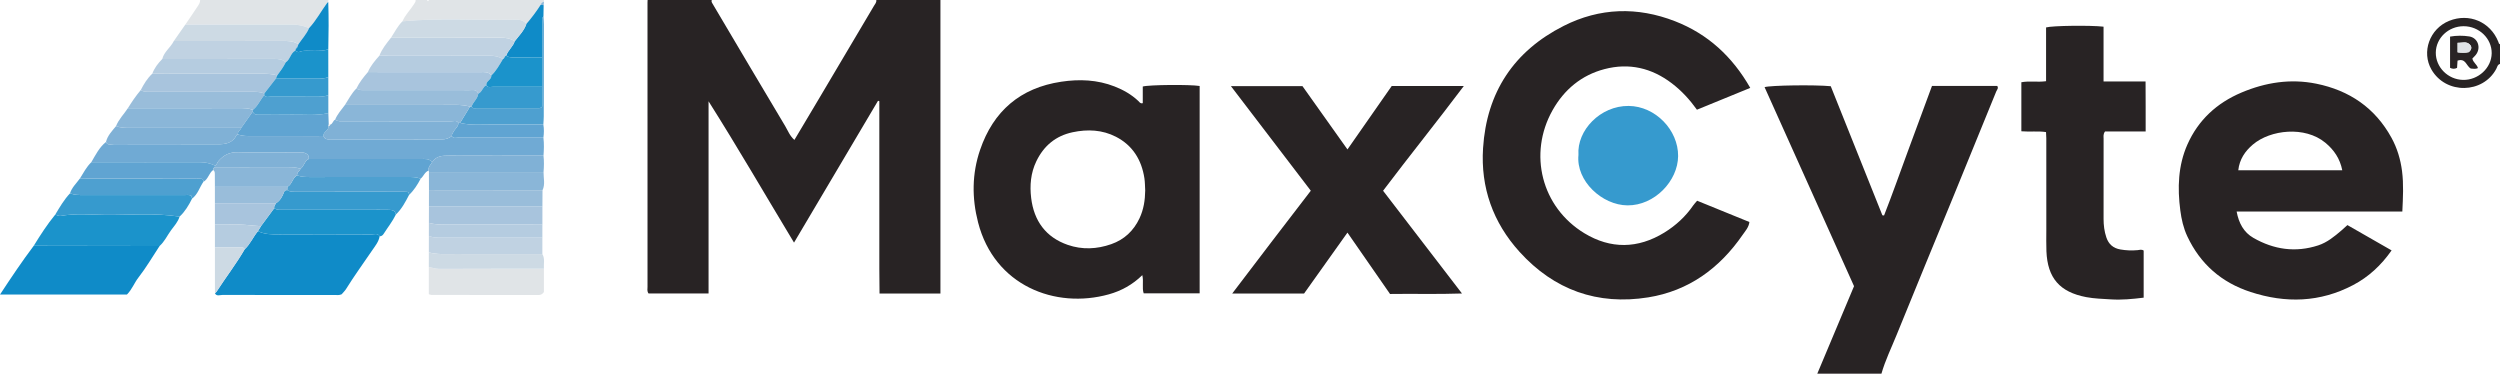 <?xml version="1.0" encoding="iso-8859-1"?>
<!-- Generator: Adobe Illustrator 27.0.0, SVG Export Plug-In . SVG Version: 6.00 Build 0)  -->
<svg version="1.1" id="Layer_1" xmlns="http://www.w3.org/2000/svg" xmlns:xlink="http://www.w3.org/1999/xlink" x="0px" y="0px"
	 viewBox="0 0 364.476 54.48" style="enable-background:new 0 0 364.476 54.48;" xml:space="preserve">
<g>
	<path style="fill:#282324;" d="M137.106,0c0,14.245,0,28.49,0,42.791c-2.984,0-5.85,0-8.879,0c-0.01-1.149-0.024-2.324-0.029-3.499
		c-0.005-1.155-0.001-2.31-0.001-3.465c0-1.195,0-2.389,0-3.584c0-1.155,0-2.31,0-3.465c0-1.195,0-2.389,0-3.584
		c0-1.155,0-2.31,0-3.465c0-1.195,0-2.389,0-3.584c0-1.132,0-2.265,0-3.397c-0.063-0.019-0.126-0.038-0.189-0.057
		c-4.043,6.826-8.086,13.653-12.247,20.678c-4.192-6.947-8.177-13.834-12.46-20.602c0,9.321,0,18.643,0,28.02
		c-2.994,0-5.888,0-8.749,0c-0.246-0.342-0.15-0.67-0.15-0.977c-0.005-13.818-0.004-27.636-0.003-41.455
		c0-0.119,0.01-0.238,0.016-0.358c3.118,0,6.236,0,9.354,0c-0.095,0.213,0.02,0.382,0.12,0.551
		c3.522,5.948,7.035,11.902,10.585,17.835c0.393,0.657,0.662,1.426,1.341,2.016c1.204-2.021,2.362-3.958,3.514-5.9
		c2.697-4.545,5.393-9.09,8.083-13.639c0.157-0.265,0.401-0.508,0.343-0.863C130.87,0,133.988,0,137.106,0z"/>
	<path style="fill:#282324;" d="M264.942,54.48c1.783-4.244,3.566-8.488,5.359-12.756c-4.35-9.679-8.696-19.346-13.043-29.019
		c0.853-0.27,7.326-0.361,9.648-0.136c2.495,6.237,5.011,12.527,7.527,18.817c0.081,0.01,0.163,0.02,0.244,0.031
		c1.219-3.108,2.326-6.261,3.482-9.393c1.167-3.161,2.335-6.321,3.506-9.491c3.242,0,6.387,0,9.517,0
		c0.222,0.333-0.048,0.553-0.142,0.787c-2.094,5.152-4.194,10.301-6.304,15.446c-2.743,6.689-5.516,13.366-8.229,20.067
		c-0.759,1.873-1.653,3.697-2.211,5.649C271.178,54.48,268.06,54.48,264.942,54.48z"/>
	<path style="fill:#E0E4E7;" d="M47.885,0c-0.01,0.1-0.019,0.2-0.029,0.3c-0.059,0.048-0.13,0.086-0.174,0.145
		c-0.888,1.204-1.585,2.543-2.614,3.646c-0.805-0.337-1.634-0.516-2.518-0.514c-5.177,0.015-10.354,0.008-15.531,0.008
		c0.592-0.872,1.193-1.738,1.769-2.619c0.189-0.29,0.41-0.583,0.389-0.965C35.413,0,41.649,0,47.885,0z"/>
	<path style="fill:#E0E4E7;" d="M58.677,3.106c0.391-0.937,1.137-1.638,1.669-2.482C60.474,0.422,60.62,0.252,60.596,0
		c0.56,0,1.119,0,1.679,0c0.08,0.234,0.16,0.229,0.24,0c5.596,0,11.193,0,16.789,0c-0.002,0.083-0.004,0.166-0.007,0.249
		c-0.25,0.06-0.408,0.215-0.48,0.46c-0.628,0.973-1.316,1.9-2.076,2.775c-0.423-0.563-1.033-0.63-1.668-0.615
		C69.609,2.996,64.136,2.591,58.677,3.106z"/>
	<path style="fill:#282324;" d="M364.476,9.319c-0.37,0.1-0.408,0.468-0.546,0.727c-1.941,3.632-7.331,3.746-9.443,0.103
		c-1.483-2.559-0.282-5.955,2.577-7.11c2.909-1.175,6.005,0.141,7.169,3.055c0.058,0.145,0.056,0.309,0.243,0.358
		C364.476,7.407,364.476,8.363,364.476,9.319z M355.116,7.676c-0.018,2.124,1.773,3.92,3.959,3.972
		c2.226,0.053,4.164-1.742,4.19-3.88c0.026-2.152-1.841-3.951-4.095-3.947C356.949,3.826,355.134,5.552,355.116,7.676z"/>
	<path style="fill:#282324;" d="M255.17,12.813c-2.668,1.092-5.202,2.128-7.773,3.181c-1.069-1.49-2.247-2.769-3.656-3.844
		c-2.951-2.251-6.243-3.012-9.819-2.075c-3.363,0.881-5.88,2.988-7.572,5.993c-3.578,6.357-1.614,14.139,4.633,17.934
		c3.829,2.326,7.8,2.281,11.659-0.092c1.681-1.034,3.113-2.353,4.233-3.99c0.133-0.194,0.304-0.362,0.552-0.654
		c2.52,1.025,5.051,2.056,7.619,3.101c-0.09,0.78-0.603,1.315-0.989,1.877c-3.357,4.872-7.867,8.165-13.764,9.11
		c-7.395,1.185-13.727-1.081-18.762-6.642c-3.873-4.278-5.682-9.372-5.315-15.112c0.519-8.12,4.468-14.136,11.754-17.823
		c5.261-2.662,10.752-2.817,16.233-0.682C248.981,4.955,252.563,8.242,255.17,12.813z"/>
	<path style="fill:#282324;" d="M166.605,15.044c0-0.81,0-1.632,0-2.43c0.9-0.261,6.92-0.309,8.293-0.078
		c0,10.042,0,20.093,0,30.228c-2.726,0-5.42,0-8.161,0c-0.268-0.811,0.024-1.693-0.199-2.651c-1.427,1.397-3.067,2.293-4.879,2.798
		c-7.807,2.177-16.685-1.254-19.064-10.481c-0.92-3.568-0.894-7.108,0.291-10.578c1.93-5.654,5.859-9.045,11.844-9.94
		c2.643-0.395,5.246-0.293,7.774,0.697c1.279,0.501,2.442,1.165,3.443,2.105c0.141,0.132,0.244,0.319,0.463,0.349
		C166.449,15.069,166.49,15.056,166.605,15.044z M166.96,27.77c-0.036-0.595-0.027-1.198-0.117-1.785
		c-0.41-2.675-1.71-4.792-4.155-6.049c-1.988-1.022-4.137-1.117-6.303-0.658c-2.47,0.523-4.208,1.974-5.298,4.234
		c-0.826,1.712-0.974,3.535-0.753,5.36c0.402,3.306,2.113,5.714,5.34,6.83c2.1,0.726,4.249,0.628,6.343-0.109
		c1.897-0.667,3.252-1.947,4.11-3.765C166.736,30.538,166.942,29.178,166.96,27.77z"/>
	<path style="fill:#282324;" d="M350.237,30.835c-8.107,0-16.085,0-24.158,0c0.314,1.691,1.025,3.032,2.447,3.847
		c2.975,1.705,6.133,2.171,9.441,1.094c1.314-0.428,2.365-1.3,3.397-2.182c0.271-0.232,0.531-0.476,0.868-0.779
		c2.124,1.217,4.245,2.433,6.439,3.69c-1.528,2.182-3.354,3.869-5.604,5.053c-4.826,2.538-9.834,2.683-14.961,1.008
		c-4.244-1.386-7.323-4.078-9.216-8.108c-0.563-1.199-0.855-2.487-1.023-3.783c-0.425-3.276-0.329-6.532,1.033-9.604
		c1.586-3.577,4.295-6.063,7.897-7.583c3.501-1.478,7.137-2.046,10.887-1.288c4.83,0.976,8.578,3.523,10.973,7.889
		c0.831,1.514,1.317,3.149,1.537,4.858C350.442,26.884,350.331,28.818,350.237,30.835z M326.319,24.827c5.077,0,10.081,0,15.162,0
		c-0.337-1.711-1.211-2.979-2.475-4.024c-2.976-2.462-8.013-1.896-10.561,0.272C327.306,22.043,326.496,23.227,326.319,24.827z"/>
	<path style="fill:#282324;" d="M196.445,33.912c-2.164,3.039-4.259,5.982-6.328,8.887c-3.489,0-6.874,0-10.477,0
		c1.969-2.587,3.832-5.043,5.705-7.492c1.884-2.465,3.777-4.923,5.757-7.502c-3.861-5.055-7.707-10.089-11.65-15.252
		c3.546,0,6.917,0,10.432,0c2.125,2.99,4.309,6.064,6.562,9.234c2.186-3.132,4.313-6.181,6.457-9.253c3.449,0,6.877,0,10.512,0
		c-3.901,5.185-7.896,10.145-11.776,15.276c3.803,4.951,7.575,9.861,11.504,14.978c-3.625,0.128-7.02,0.019-10.49,0.071
		C200.61,39.914,198.573,36.979,196.445,33.912z"/>
	<path style="fill:#282324;" d="M294.694,19.139c0-2.413,0-4.745,0-7.148c1.159-0.221,2.353,0.021,3.603-0.153
		c0-2.646,0-5.255,0-7.838c0.907-0.263,6.498-0.331,8.38-0.111c0,2.624,0,5.265,0,7.988c2.064,0,4.009,0,6.125,0
		c0.025,2.438,0.006,4.795,0.014,7.286c-2.068,0-4.042,0-5.923,0c-0.299,0.416-0.208,0.744-0.209,1.05
		c-0.006,3.899-0.003,7.799-0.004,11.698c0,0.92,0.109,1.82,0.404,2.698c0.335,0.999,1.002,1.578,2.051,1.761
		c0.834,0.146,1.664,0.176,2.504,0.1c0.271-0.025,0.544-0.155,0.886,0.058c0,2.239,0,4.524,0,6.867
		c-1.625,0.201-3.206,0.355-4.795,0.25c-1.192-0.079-2.391-0.102-3.573-0.327c-3.865-0.736-5.65-2.773-5.809-6.699
		c-0.04-0.993-0.014-1.989-0.015-2.984c-0.001-4.496,0-8.992-0.002-13.488c0-0.276-0.025-0.551-0.041-0.892
		C297.126,19.08,295.971,19.245,294.694,19.139z"/>
	<path style="fill:#70AAD4;" d="M79.225,20.065c0.106,0.875,0.08,1.751,0.011,2.627c-4.587,0.003-9.174,0.022-13.76-0.004
		c-0.988-0.006-1.891,0.039-2.481,0.969c-0.418-0.568-1.033-0.478-1.619-0.478c-5.457-0.001-10.914-0.001-16.371-0.002
		c0.093-0.48-0.165-0.725-0.577-0.885c-0.312-0.121-0.632-0.065-0.947-0.066c-2.916-0.006-5.834,0.062-8.747-0.034
		c-1.261-0.042-2.129,0.415-2.9,1.306c-0.178,0.206-0.195,0.534-0.498,0.636c-0.721-0.344-1.467-0.493-2.279-0.49
		c-5.247,0.019-10.495,0.004-15.742,0c0.616-1.05,1.154-2.157,2.135-2.944c0.259,0.563,0.768,0.315,1.163,0.316
		c5.028,0.017,10.056-0.002,15.084,0.021c1.174,0.005,2.209-0.158,2.789-1.335c0.028-0.056,0.135-0.073,0.205-0.108
		c0.638,0.253,1.305,0.245,1.978,0.243c3.498-0.009,6.996-0.005,10.494-0.005c0.223,0.612,0.75,0.477,1.21,0.477
		c5.327,0.004,10.654-0.009,15.981,0.018c0.594,0.003,1.074-0.137,1.518-0.494c0.236,0.422,0.64,0.23,0.964,0.231
		C70.966,20.074,75.095,20.067,79.225,20.065z"/>
	<path style="fill:#369ACE;" d="M230.125,22.588c-0.251-3.577,3.183-7.183,7.318-7.144c3.9,0.037,7.24,3.512,7.21,7.313
		c-0.028,3.63-3.441,7.217-7.382,7.184C233.572,29.909,229.741,26.386,230.125,22.588z"/>
	<path style="fill:#0F8BC8;" d="M55.346,34.456c-0.14,0.812-0.669,1.429-1.107,2.075c-1.264,1.861-2.592,3.68-3.78,5.592
		c-0.186,0.3-0.455,0.55-0.649,0.78c-0.362,0.167-0.686,0.105-1.001,0.105c-5.466,0.005-10.932,0.009-16.398-0.007
		c-0.357-0.001-0.806,0.238-1.076-0.232c0.08-0.083,0.175-0.156,0.237-0.251c1.341-2.075,2.854-4.035,4.099-6.173
		c0.819-0.758,1.232-1.81,1.939-2.649c0.991,0.491,2.05,0.487,3.126,0.482c4.475-0.021,8.95-0.016,13.425,0.003
		C54.557,34.183,55.053,33.941,55.346,34.456z"/>
	<path style="fill:#0F8BC8;" d="M23.263,35.866c-1.017,1.542-1.951,3.148-3.084,4.601c-0.608,0.779-0.926,1.73-1.677,2.476
		c-6.074,0-12.188,0-18.501,0c1.638-2.501,3.219-4.848,4.92-7.114c0.719,0.004,1.439,0.011,2.158,0.013
		C12.473,35.85,17.868,35.858,23.263,35.866z"/>
	<path style="fill:#1B93CB;" d="M23.263,35.866c-5.395-0.008-10.79-0.016-16.185-0.025C6.359,35.84,5.64,35.833,4.92,35.829
		c0.968-1.564,1.958-3.112,3.13-4.536c0.263,0.068,0.544,0.235,0.786,0.19c2.168-0.401,4.354-0.177,6.525-0.157
		c3.605,0.034,7.223-0.31,10.815,0.26c-0.231,0.78-0.784,1.36-1.248,1.996C24.373,34.344,23.985,35.226,23.263,35.866z"/>
	<path style="fill:#1B93CB;" d="M55.346,34.456c-0.293-0.515-0.789-0.273-1.185-0.274c-4.475-0.019-8.95-0.024-13.425-0.003
		c-1.076,0.005-2.135,0.008-3.126-0.482c0.144-0.24,0.288-0.48,0.432-0.72c0.646-0.875,1.293-1.751,1.939-2.626
		c0.42,0.31,0.907,0.234,1.378,0.234c4.181,0.002,8.363,0.001,12.544,0.001c0.876,0,1.753-0.014,2.628,0.005
		c0.506,0.011,1.06-0.007,1.183,0.685c-0.492,1.012-1.197,1.89-1.795,2.834C55.785,34.324,55.601,34.446,55.346,34.456z"/>
	<path style="fill:#E0E4E7;" d="M79.297,39.184c0,1.184,0,2.368,0,3.389c-0.291,0.422-0.562,0.438-0.85,0.438
		c-5.18-0.005-10.36-0.007-15.54-0.012c-0.075,0-0.15-0.037-0.389-0.1c0-1.285,0-2.618,0-3.952c0.503,0.067,0.971,0.257,1.502,0.255
		C69.112,39.177,74.204,39.185,79.297,39.184z"/>
	<path style="fill:#369ACE;" d="M26.176,31.587c-3.592-0.57-7.21-0.227-10.815-0.26c-2.172-0.02-4.357-0.244-6.525,0.157
		c-0.242,0.045-0.523-0.122-0.786-0.19c0.649-1.084,1.283-2.178,2.157-3.107c0.641,0.249,1.308,0.255,1.985,0.254
		c4.907-0.009,9.814-0.007,14.721-0.001c0.311,0,0.636-0.078,0.985,0.104c0.03,0.119,0.066,0.267,0.103,0.415
		C27.519,29.921,26.978,30.844,26.176,31.587z"/>
	<path style="fill:#8AB6D8;" d="M16.917,18.388c0.386-0.994,1.153-1.738,1.724-2.61c5.414-0.002,10.828-0.001,16.241-0.011
		c0.674-0.001,1.342-0.005,1.98,0.25c-0.005,0.079-0.007,0.158-0.008,0.238c-0.561,0.795-1.122,1.589-1.683,2.384
		c-5.424,0-10.848-0.004-16.271,0.005C18.224,18.644,17.558,18.63,16.917,18.388z"/>
	<path style="fill:#369ACE;" d="M57.715,31.276c-0.123-0.691-0.677-0.673-1.183-0.685c-0.876-0.02-1.752-0.005-2.628-0.005
		c-4.181,0-8.363,0.001-12.544-0.001c-0.471,0-0.959,0.076-1.378-0.234c-0.072-0.293,0.149-0.484,0.251-0.716
		c0.625-0.387,0.944-0.999,1.188-1.654c0.089-0.238,0.262-0.251,0.456-0.27c0.42,0.291,0.899,0.248,1.374,0.248
		c5.049-0.002,10.098-0.001,15.148-0.001c0.318,0,0.638-0.017,0.953,0.015c0.246,0.025,0.274,0.244,0.285,0.448
		C59.104,29.445,58.571,30.469,57.715,31.276z"/>
	<path style="fill:#C0D2E2;" d="M23.658,8.601c0.261-1.067,1.23-1.684,1.688-2.625c5.226-0.001,10.452,0.008,15.677-0.011
		c0.872-0.003,1.723-0.013,2.488,0.481c-0.062,0.158-0.124,0.315-0.187,0.473c-0.127,0.035-0.213,0.105-0.212,0.248
		c-0.03,0.07-0.055,0.143-0.072,0.217c-0.695,0.377-0.73,1.286-1.379,1.701c-0.463-0.443-1.025-0.493-1.639-0.492
		C34.567,8.608,29.112,8.601,23.658,8.601z"/>
	<path style="fill:#A8C4DD;" d="M20.521,13.129c0.452-0.872,0.948-1.712,1.682-2.386c4.854,0.003,9.707,0.004,14.561,0.011
		c1.221,0.002,2.45-0.089,3.651,0.233c-0.068,0.161-0.137,0.321-0.205,0.482c-0.558,0.718-1.117,1.435-1.675,2.153
		c-0.638-0.253-1.305-0.246-1.977-0.245c-4.888,0.007-9.777,0.003-14.665,0.006C21.418,13.383,20.94,13.423,20.521,13.129z"/>
	<path style="fill:#60A4D2;" d="M45.005,23.177c5.457,0,10.914,0,16.371,0.002c0.586,0,1.201-0.09,1.619,0.478
		c-0.202,0.385-0.631,0.68-0.483,1.204c-0.597,0.196-0.747,0.834-1.184,1.188c-0.642-0.252-1.312-0.248-1.989-0.247
		c-4.716,0.008-9.432,0-14.148,0.009c-0.638,0.001-1.266-0.015-1.869-0.246c-0.08-0.439,0.384-0.604,0.482-0.953
		C44.34,24.245,44.377,23.466,45.005,23.177z"/>
	<path style="fill:#99BDDA;" d="M20.521,13.129c0.418,0.294,0.896,0.254,1.372,0.254c4.888-0.003,9.777,0.002,14.665-0.006
		c0.673-0.001,1.339-0.008,1.977,0.245c-0.001,0.079-0.003,0.158-0.004,0.237c-0.598,0.687-0.92,1.585-1.667,2.157
		c-0.638-0.255-1.306-0.251-1.98-0.25c-5.414,0.01-10.828,0.009-16.241,0.011C19.209,14.853,19.821,13.96,20.521,13.129z"/>
	<path style="fill:#80B1D6;" d="M16.917,18.388c0.641,0.243,1.307,0.257,1.984,0.256c5.424-0.01,10.848-0.005,16.271-0.005
		c-0.097,0.35-0.565,0.515-0.481,0.956c-0.07,0.035-0.178,0.052-0.205,0.108c-0.58,1.177-1.614,1.34-2.789,1.335
		c-5.028-0.022-10.056-0.004-15.084-0.021c-0.395-0.001-0.904,0.246-1.163-0.316C15.675,19.762,16.335,19.099,16.917,18.388z"/>
	<path style="fill:#8AB6D8;" d="M62.54,27.714c-0.003-0.875-0.005-1.751-0.008-2.626c5.571-0.001,11.141-0.002,16.712-0.003
		c-0.015,0.885,0.266,1.786-0.15,2.649C73.576,27.726,68.058,27.72,62.54,27.714z"/>
	<path style="fill:#4EA0D0;" d="M28,28.958c-0.037-0.148-0.073-0.295-0.103-0.415c-0.348-0.183-0.673-0.104-0.985-0.104
		c-4.907-0.006-9.814-0.008-14.721,0.001c-0.677,0.001-1.344-0.005-1.985-0.254c0.268-0.857,0.929-1.453,1.435-2.153
		c5.59,0.004,11.181,0.008,16.771,0.012c0.319,0,0.641-0.017,0.957,0.015c0.247,0.026,0.273,0.247,0.284,0.451
		C29.087,27.317,28.843,28.338,28,28.958z"/>
	<path style="fill:#60A4D2;" d="M29.655,26.512c-0.011-0.204-0.037-0.426-0.284-0.451c-0.316-0.033-0.638-0.015-0.957-0.015
		c-5.59-0.004-11.181-0.008-16.771-0.012c0.517-0.826,0.961-1.701,1.674-2.39c5.247,0.004,10.495,0.019,15.742,0
		c0.812-0.003,1.558,0.146,2.279,0.49c-0.002,0.079-0.003,0.159-0.003,0.238c-0.215,0.055-0.246,0.226-0.256,0.408
		C30.456,25.237,30.357,26.121,29.655,26.512z"/>
	<path style="fill:#CDDAE4;" d="M43.511,6.446c-0.765-0.494-1.616-0.484-2.488-0.481c-5.226,0.018-10.452,0.01-15.677,0.011
		c0.558-0.797,1.115-1.594,1.673-2.391c5.177,0,10.354,0.007,15.531-0.008c0.885-0.003,1.713,0.176,2.518,0.514
		C44.694,4.971,44.036,5.665,43.511,6.446z"/>
	<path style="fill:#A8C4DD;" d="M62.529,32.494c0.002-0.797,0.004-1.593,0.006-2.39c5.515,0.003,11.03,0.005,16.545,0.008
		c-0.001,0.876-0.002,1.752-0.003,2.628c-4.298-0.001-8.596,0.001-12.895-0.005C64.959,32.732,63.729,32.827,62.529,32.494z"/>
	<path style="fill:#4EA0D0;" d="M43.323,25.565c0.603,0.232,1.231,0.247,1.869,0.246c4.716-0.009,9.432-0.001,14.148-0.009
		c0.677-0.001,1.347-0.005,1.989,0.247c-0.456,0.867-0.972,1.692-1.694,2.371c-0.011-0.204-0.039-0.423-0.285-0.448
		c-0.315-0.032-0.635-0.015-0.953-0.015c-5.049,0-10.098-0.001-15.148,0.001c-0.474,0-0.954,0.043-1.374-0.248
		c0.008-0.156,0.016-0.312,0.024-0.468C42.602,26.876,42.62,25.931,43.323,25.565z"/>
	<path style="fill:#B5CCE0;" d="M40.416,10.987c-1.201-0.322-2.43-0.231-3.651-0.233c-4.854-0.007-9.707-0.008-14.561-0.011
		c0.307-0.834,0.837-1.517,1.454-2.142c5.455,0,10.91,0.007,16.365-0.008c0.614-0.002,1.177,0.049,1.639,0.492
		C41.324,9.77,40.873,10.38,40.416,10.987z"/>
	<path style="fill:#99BDDA;" d="M79.079,30.112c-5.515-0.003-11.03-0.005-16.545-0.008c0.002-0.797,0.004-1.593,0.006-2.39
		c5.518,0.006,11.036,0.013,16.554,0.019C79.089,28.526,79.084,29.319,79.079,30.112z"/>
	<path style="fill:#C0D2E2;" d="M62.522,36.796c0.001-0.796,0.002-1.593,0.003-2.389c0.598,0.25,1.227,0.245,1.861,0.244
		c4.896-0.005,9.792-0.002,14.688-0.001c0,0.796-0.001,1.593-0.001,2.389c-4.259-0.001-8.518,0.001-12.777-0.004
		C65.032,37.034,63.763,37.131,62.522,36.796z"/>
	<path style="fill:#80B1D6;" d="M79.244,25.084c-5.571,0.001-11.141,0.002-16.712,0.003c-0.016-0.075-0.022-0.15-0.02-0.227
		c-0.148-0.524,0.281-0.819,0.483-1.204c0.59-0.93,1.493-0.975,2.481-0.969c4.587,0.026,9.173,0.007,13.76,0.004
		C79.33,23.489,79.31,24.287,79.244,25.084z"/>
	<path style="fill:#CDDAE4;" d="M62.522,36.796c1.241,0.335,2.511,0.238,3.773,0.239c4.259,0.005,8.518,0.003,12.777,0.004
		c0.402,0.681,0.169,1.428,0.225,2.144c-5.092,0.001-10.185-0.006-15.277,0.018c-0.531,0.003-0.999-0.188-1.502-0.255
		C62.519,38.23,62.52,37.513,62.522,36.796z"/>
	<path style="fill:#8AB6D8;" d="M43.323,25.565c-0.704,0.366-0.721,1.311-1.424,1.678c-3.523-0.001-7.046-0.001-10.569-0.002
		c-0.004-0.617-0.011-1.234-0.01-1.851c0.001-0.239-0.016-0.463-0.242-0.609c0.01-0.183,0.041-0.353,0.256-0.408
		c3.538,0,7.075,0.006,10.613-0.004c0.634-0.002,1.259,0.011,1.858,0.243C43.707,24.961,43.243,25.126,43.323,25.565z"/>
	<path style="fill:#B5CCE0;" d="M79.073,34.65c-4.896-0.001-9.792-0.004-14.688,0.001c-0.634,0.001-1.263,0.006-1.861-0.244
		c0.001-0.638,0.003-1.275,0.004-1.913c1.201,0.333,2.43,0.238,3.652,0.24c4.298,0.006,8.596,0.004,12.895,0.005
		C79.075,33.376,79.074,34.013,79.073,34.65z"/>
	<path style="fill:#4EA0D0;" d="M79.23,2.397c0.021,0.396,0.061,0.792,0.061,1.187c-0.001,4.46-0.006,8.92-0.015,13.379
		c-0.001,0.396-0.04,0.792-0.062,1.188c-2.43,0.003-4.86,0.023-7.289,0.002c-1.619-0.014-3.249,0.159-4.851-0.232
		c0.483-0.794,0.967-1.588,1.45-2.381c0.076-0.003,0.153-0.005,0.229-0.006c0.157,0.345,0.47,0.231,0.73,0.232
		c2.986,0.006,5.971,0.004,8.957,0.001c0.193,0,0.401,0.029,0.612-0.243c0-0.896,0-1.882,0-2.867c0-1.433,0-2.865,0-4.298
		c0.004-1.693,0.001-3.385,0.018-5.078C79.072,2.985,78.929,2.646,79.23,2.397z"/>
	<path style="fill:#60A4D2;" d="M67.074,17.921c1.601,0.392,3.232,0.219,4.851,0.232c2.43,0.021,4.859,0.001,7.289-0.002
		c0.115,0.637,0.096,1.275,0.011,1.913c-4.13,0.002-8.26,0.009-12.39-0.002c-0.324-0.001-0.728,0.192-0.964-0.231
		c-0.021-0.25,0.142-0.419,0.245-0.624c0.22-0.44,0.71-0.729,0.718-1.281C66.914,17.923,66.994,17.921,67.074,17.921z"/>
	<path style="fill:#A8C4DD;" d="M40.232,29.634c-0.102,0.232-0.322,0.423-0.251,0.716c-0.646,0.875-1.293,1.751-1.939,2.626
		c-1.525-0.085-3.038-0.352-4.576-0.249c-0.708,0.048-1.422,0.008-2.133,0.009c-0.001-1.035-0.002-2.071-0.002-3.106
		C34.298,29.632,37.265,29.633,40.232,29.634z"/>
	<path style="fill:#99BDDA;" d="M40.232,29.634c-2.967-0.001-5.934-0.002-8.901-0.004c0-0.796,0-1.593-0.001-2.389
		c3.523,0.001,7.046,0.001,10.569,0.002c-0.008,0.156-0.016,0.312-0.024,0.468c-0.194,0.019-0.367,0.032-0.456,0.27
		C41.176,28.635,40.857,29.247,40.232,29.634z"/>
	<path style="fill:#0F8BC8;" d="M79.23,2.397c-0.301,0.249-0.158,0.588-0.161,0.885c-0.017,1.692-0.014,3.385-0.018,5.078
		c-1.377,0.001-2.755-0.005-4.132,0.008c-0.399,0.004-0.784-0.004-1.125-0.242c0.26-0.798,0.997-1.316,1.25-2.118
		c0.619-0.806,1.367-1.525,1.697-2.524c0.76-0.875,1.448-1.802,2.076-2.775c0.147,0.012,0.295,0.024,0.442,0.035
		C79.25,1.295,79.24,1.846,79.23,2.397z"/>
	<path style="fill:#B5CCE0;" d="M31.333,32.736c0.711,0,1.425,0.039,2.133-0.009c1.538-0.103,3.051,0.164,4.576,0.249
		c-0.144,0.24-0.288,0.48-0.432,0.72c-0.706,0.839-1.12,1.892-1.939,2.649c-0.138-0.34-0.439-0.262-0.701-0.263
		c-1.212-0.004-2.424-0.001-3.636-0.001C31.334,34.967,31.333,33.852,31.333,32.736z"/>
	<path style="fill:#CDDAE4;" d="M31.334,36.082c1.212,0,2.424-0.003,3.636,0.001c0.262,0.001,0.563-0.078,0.701,0.263
		c-1.245,2.138-2.759,4.098-4.099,6.173c-0.061,0.095-0.157,0.168-0.237,0.251C31.334,40.54,31.334,38.311,31.334,36.082z"/>
	<path style="fill:#8AB6D8;" d="M79.26,0.744c-0.147-0.012-0.295-0.024-0.442-0.035c0.071-0.245,0.23-0.4,0.48-0.46
		C79.285,0.414,79.272,0.579,79.26,0.744z"/>
	<path style="fill:#80B1D6;" d="M66.835,17.927c-0.008,0.552-0.498,0.842-0.718,1.281c-0.103,0.205-0.265,0.374-0.245,0.624
		c-0.443,0.357-0.924,0.497-1.518,0.494C59.027,20.3,53.7,20.312,48.373,20.308c-0.46,0-0.987,0.135-1.21-0.477
		c-0.032-0.291,0.12-0.493,0.321-0.677c0.223-0.203,0.441-0.412,0.4-0.756c0.144-0.009,0.223-0.092,0.255-0.227
		c0.386-0.095,0.383-0.573,0.714-0.723c0.421,0.304,0.907,0.232,1.378,0.232c5.174,0.002,10.347-0.004,15.52,0.012
		C66.113,17.694,66.559,17.47,66.835,17.927z"/>
	<path style="fill:#C0D2E2;" d="M75.045,6.007c-0.253,0.802-0.99,1.32-1.25,2.118c-0.278,0.044-0.211,0.422-0.471,0.483
		c-0.624-0.38-1.292-0.499-2.03-0.496C65.966,8.134,60.638,8.122,55.311,8.12c0.376-0.995,1.047-1.8,1.693-2.622
		C62.302,5.497,67.6,5.51,72.898,5.482C73.68,5.478,74.388,5.595,75.045,6.007z"/>
	<path style="fill:#A8C4DD;" d="M51.96,12.902c0.428-0.887,1.034-1.652,1.675-2.391c5.461,0.001,10.922,0.001,16.383,0.004
		c0.585,0,1.204-0.097,1.614,0.487c0.03,0.314-0.167,0.51-0.367,0.706c-0.199,0.196-0.396,0.394-0.362,0.708
		c-0.554,0.262-0.598,1.004-1.177,1.243c-0.232-0.687-0.817-0.512-1.309-0.512c-5.025-0.007-10.051-0.004-15.076-0.004
		C52.866,13.142,52.382,13.2,51.96,12.902z"/>
	<path style="fill:#CDDAE4;" d="M75.045,6.007c-0.658-0.412-1.365-0.529-2.147-0.525C67.6,5.51,62.302,5.497,57.003,5.498
		c0.539-0.81,0.962-1.702,1.674-2.392c5.459-0.516,10.932-0.11,16.396-0.238c0.635-0.015,1.245,0.052,1.668,0.615
		C76.412,4.482,75.664,5.202,75.045,6.007z"/>
	<path style="fill:#B5CCE0;" d="M71.632,11.002c-0.41-0.584-1.029-0.487-1.614-0.487c-5.461-0.002-10.922-0.003-16.383-0.004
		c0.386-0.917,1.024-1.659,1.676-2.391c5.328,0.001,10.655,0.013,15.983-0.008c0.738-0.003,1.406,0.116,2.03,0.496
		C72.82,9.448,72.36,10.319,71.632,11.002z"/>
	<path style="fill:#8AB6D8;" d="M66.835,17.927c-0.275-0.457-0.721-0.233-1.082-0.234c-5.173-0.015-10.347-0.01-15.52-0.012
		c-0.471,0-0.957,0.072-1.378-0.232c0.332-0.816,0.929-1.457,1.44-2.154c4.779-0.001,9.558-0.003,14.337,0
		c1.303,0.001,2.612-0.096,3.894,0.246c-0.483,0.794-0.967,1.588-1.45,2.381C66.994,17.921,66.914,17.923,66.835,17.927z"/>
	<path style="fill:#99BDDA;" d="M68.524,15.54c-1.281-0.342-2.591-0.245-3.894-0.246c-4.779-0.003-9.558,0-14.337,0
		c0.532-0.814,0.961-1.699,1.667-2.392c0.422,0.298,0.906,0.24,1.38,0.24c5.025,0,10.051-0.002,15.076,0.004
		c0.492,0.001,1.077-0.174,1.309,0.512c-0.083,0.749-0.759,1.193-0.972,1.876C68.676,15.535,68.6,15.537,68.524,15.54z"/>
	<path style="fill:#60A4D2;" d="M47.885,18.398c0.041,0.344-0.177,0.553-0.4,0.756c-0.201,0.184-0.353,0.386-0.321,0.677
		c-3.498,0-6.996-0.004-10.494,0.005c-0.673,0.002-1.34,0.01-1.978-0.243c-0.084-0.441,0.384-0.606,0.481-0.956
		c0.561-0.795,1.122-1.589,1.683-2.384c0.192,0.546,0.654,0.474,1.087,0.474c1.544-0.002,3.088,0.024,4.631-0.007
		c1.766-0.036,3.546,0.189,5.295-0.234c0.019,0.555,0.038,1.111,0.057,1.666C47.912,18.234,47.899,18.316,47.885,18.398z"/>
	<path style="fill:#4EA0D0;" d="M47.869,16.486c-1.749,0.424-3.529,0.199-5.295,0.234c-1.543,0.031-3.087,0.005-4.631,0.007
		c-0.434,0-0.895,0.072-1.087-0.474c0.001-0.079,0.003-0.159,0.008-0.238c0.748-0.572,1.069-1.47,1.667-2.157
		c0.234,0.422,0.637,0.228,0.96,0.23c2.176,0.018,4.352,0.005,6.528,0.012c0.63,0.002,1.256,0.012,1.849-0.244
		C47.868,14.733,47.868,15.61,47.869,16.486z"/>
	<path style="fill:#1B93CB;" d="M40.416,10.987c0.457-0.607,0.909-1.217,1.246-1.902c0.649-0.415,0.683-1.324,1.379-1.701
		c0.178,0.076,0.405,0.263,0.527,0.21c0.764-0.33,1.555-0.156,2.331-0.179c0.666-0.02,1.332,0.02,1.963-0.248
		c0.001,1.354,0.002,2.708,0.003,4.061c-0.592,0.258-1.218,0.246-1.847,0.244c-1.936-0.007-3.872-0.003-5.808-0.003
		C40.279,11.308,40.347,11.148,40.416,10.987z"/>
	<path style="fill:#369ACE;" d="M40.21,11.469c1.936,0,3.872-0.004,5.808,0.003c0.629,0.002,1.254,0.015,1.847-0.244
		c0.001,0.876,0.002,1.752,0.003,2.629c-0.593,0.256-1.219,0.246-1.849,0.244c-2.176-0.007-4.352,0.006-6.528-0.012
		c-0.323-0.003-0.726,0.191-0.96-0.23c0.002-0.079,0.003-0.158,0.004-0.237C39.094,12.904,39.652,12.187,40.21,11.469z"/>
	<path style="fill:#0F8BC8;" d="M47.862,7.167c-0.631,0.269-1.297,0.229-1.963,0.248c-0.776,0.023-1.568-0.151-2.331,0.179
		c-0.122,0.053-0.349-0.134-0.527-0.21c0.018-0.075,0.042-0.147,0.072-0.217c0.133-0.029,0.202-0.114,0.212-0.248
		c0.062-0.158,0.124-0.315,0.187-0.473c0.525-0.781,1.183-1.476,1.557-2.356c1.029-1.103,1.727-2.442,2.614-3.646
		c0.043-0.059,0.115-0.097,0.174-0.145C47.936,2.589,47.916,4.878,47.862,7.167z"/>
	<path style="fill:#E0E4E7;" d="M47.885,18.398c0.013-0.082,0.027-0.164,0.04-0.246c0.072,0.003,0.144,0.01,0.215,0.02
		C48.108,18.307,48.03,18.389,47.885,18.398z"/>
	<path style="fill:#80B1D6;" d="M43.805,24.612c-0.6-0.232-1.224-0.245-1.858-0.243c-3.537,0.009-7.075,0.004-10.613,0.004
		c0-0.08,0.001-0.159,0.003-0.238c0.303-0.101,0.32-0.43,0.498-0.636c0.771-0.891,1.639-1.348,2.9-1.306
		c2.913,0.096,5.831,0.028,8.747,0.034c0.315,0.001,0.635-0.055,0.947,0.066c0.412,0.16,0.67,0.405,0.577,0.885
		C44.377,23.466,44.34,24.245,43.805,24.612z"/>
	<path style="fill:#1B93CB;" d="M43.324,6.919c-0.01,0.134-0.079,0.218-0.212,0.248C43.112,7.024,43.197,6.954,43.324,6.919z"/>
	<path style="fill:#1B93CB;" d="M71.632,11.002c0.728-0.683,1.188-1.554,1.692-2.393c0.26-0.061,0.193-0.439,0.471-0.483
		c0.341,0.238,0.726,0.246,1.125,0.242c1.377-0.013,2.754-0.007,4.132-0.008c0,1.433,0,2.865,0,4.298
		c-2.394,0.002-4.789,0.012-7.183-0.002c-0.326-0.002-0.733,0.19-0.966-0.239c-0.034-0.314,0.163-0.512,0.362-0.708
		C71.464,11.512,71.662,11.316,71.632,11.002z"/>
	<path style="fill:#369ACE;" d="M70.903,12.416c0.232,0.429,0.639,0.237,0.966,0.239c2.394,0.014,4.789,0.005,7.183,0.002
		c0,0.986,0,1.971,0,2.867c-0.211,0.273-0.419,0.243-0.612,0.243c-2.986,0.003-5.971,0.004-8.957-0.001
		c-0.259,0-0.573,0.113-0.73-0.232c0.213-0.682,0.89-1.126,0.972-1.876C70.304,13.42,70.348,12.678,70.903,12.416z"/>
	<path style="fill:#282324;" d="M358.285,8.838c-0.026,0.395-0.048,0.74-0.069,1.057c-0.369,0.186-0.665,0.164-1.02-0.005
		c0-1.471,0-2.964,0-4.553c0.927-0.162,1.88-0.171,2.796-0.025c1.272,0.203,1.758,1.658,0.964,2.678
		c-0.145,0.186-0.325,0.346-0.508,0.538c0.082,0.57,0.673,0.856,0.813,1.401c-0.345,0.17-0.694,0.087-1.032,0.067
		C359.564,9.668,359.507,8.432,358.285,8.838z M358.293,7.631c0.595,0.077,1.134,0.097,1.645-0.032
		c0.372-0.34,0.486-0.72,0.167-1.072c-0.51-0.563-1.162-0.256-1.811-0.284C358.293,6.75,358.293,7.164,358.293,7.631z"/>
	<path style="fill:#E0E4E7;" d="M358.293,7.631c0-0.468,0-0.881,0-1.389c0.65,0.029,1.301-0.279,1.811,0.284
		c0.319,0.352,0.205,0.732-0.167,1.072C359.428,7.729,358.889,7.709,358.293,7.631z"/>
</g>
</svg>
